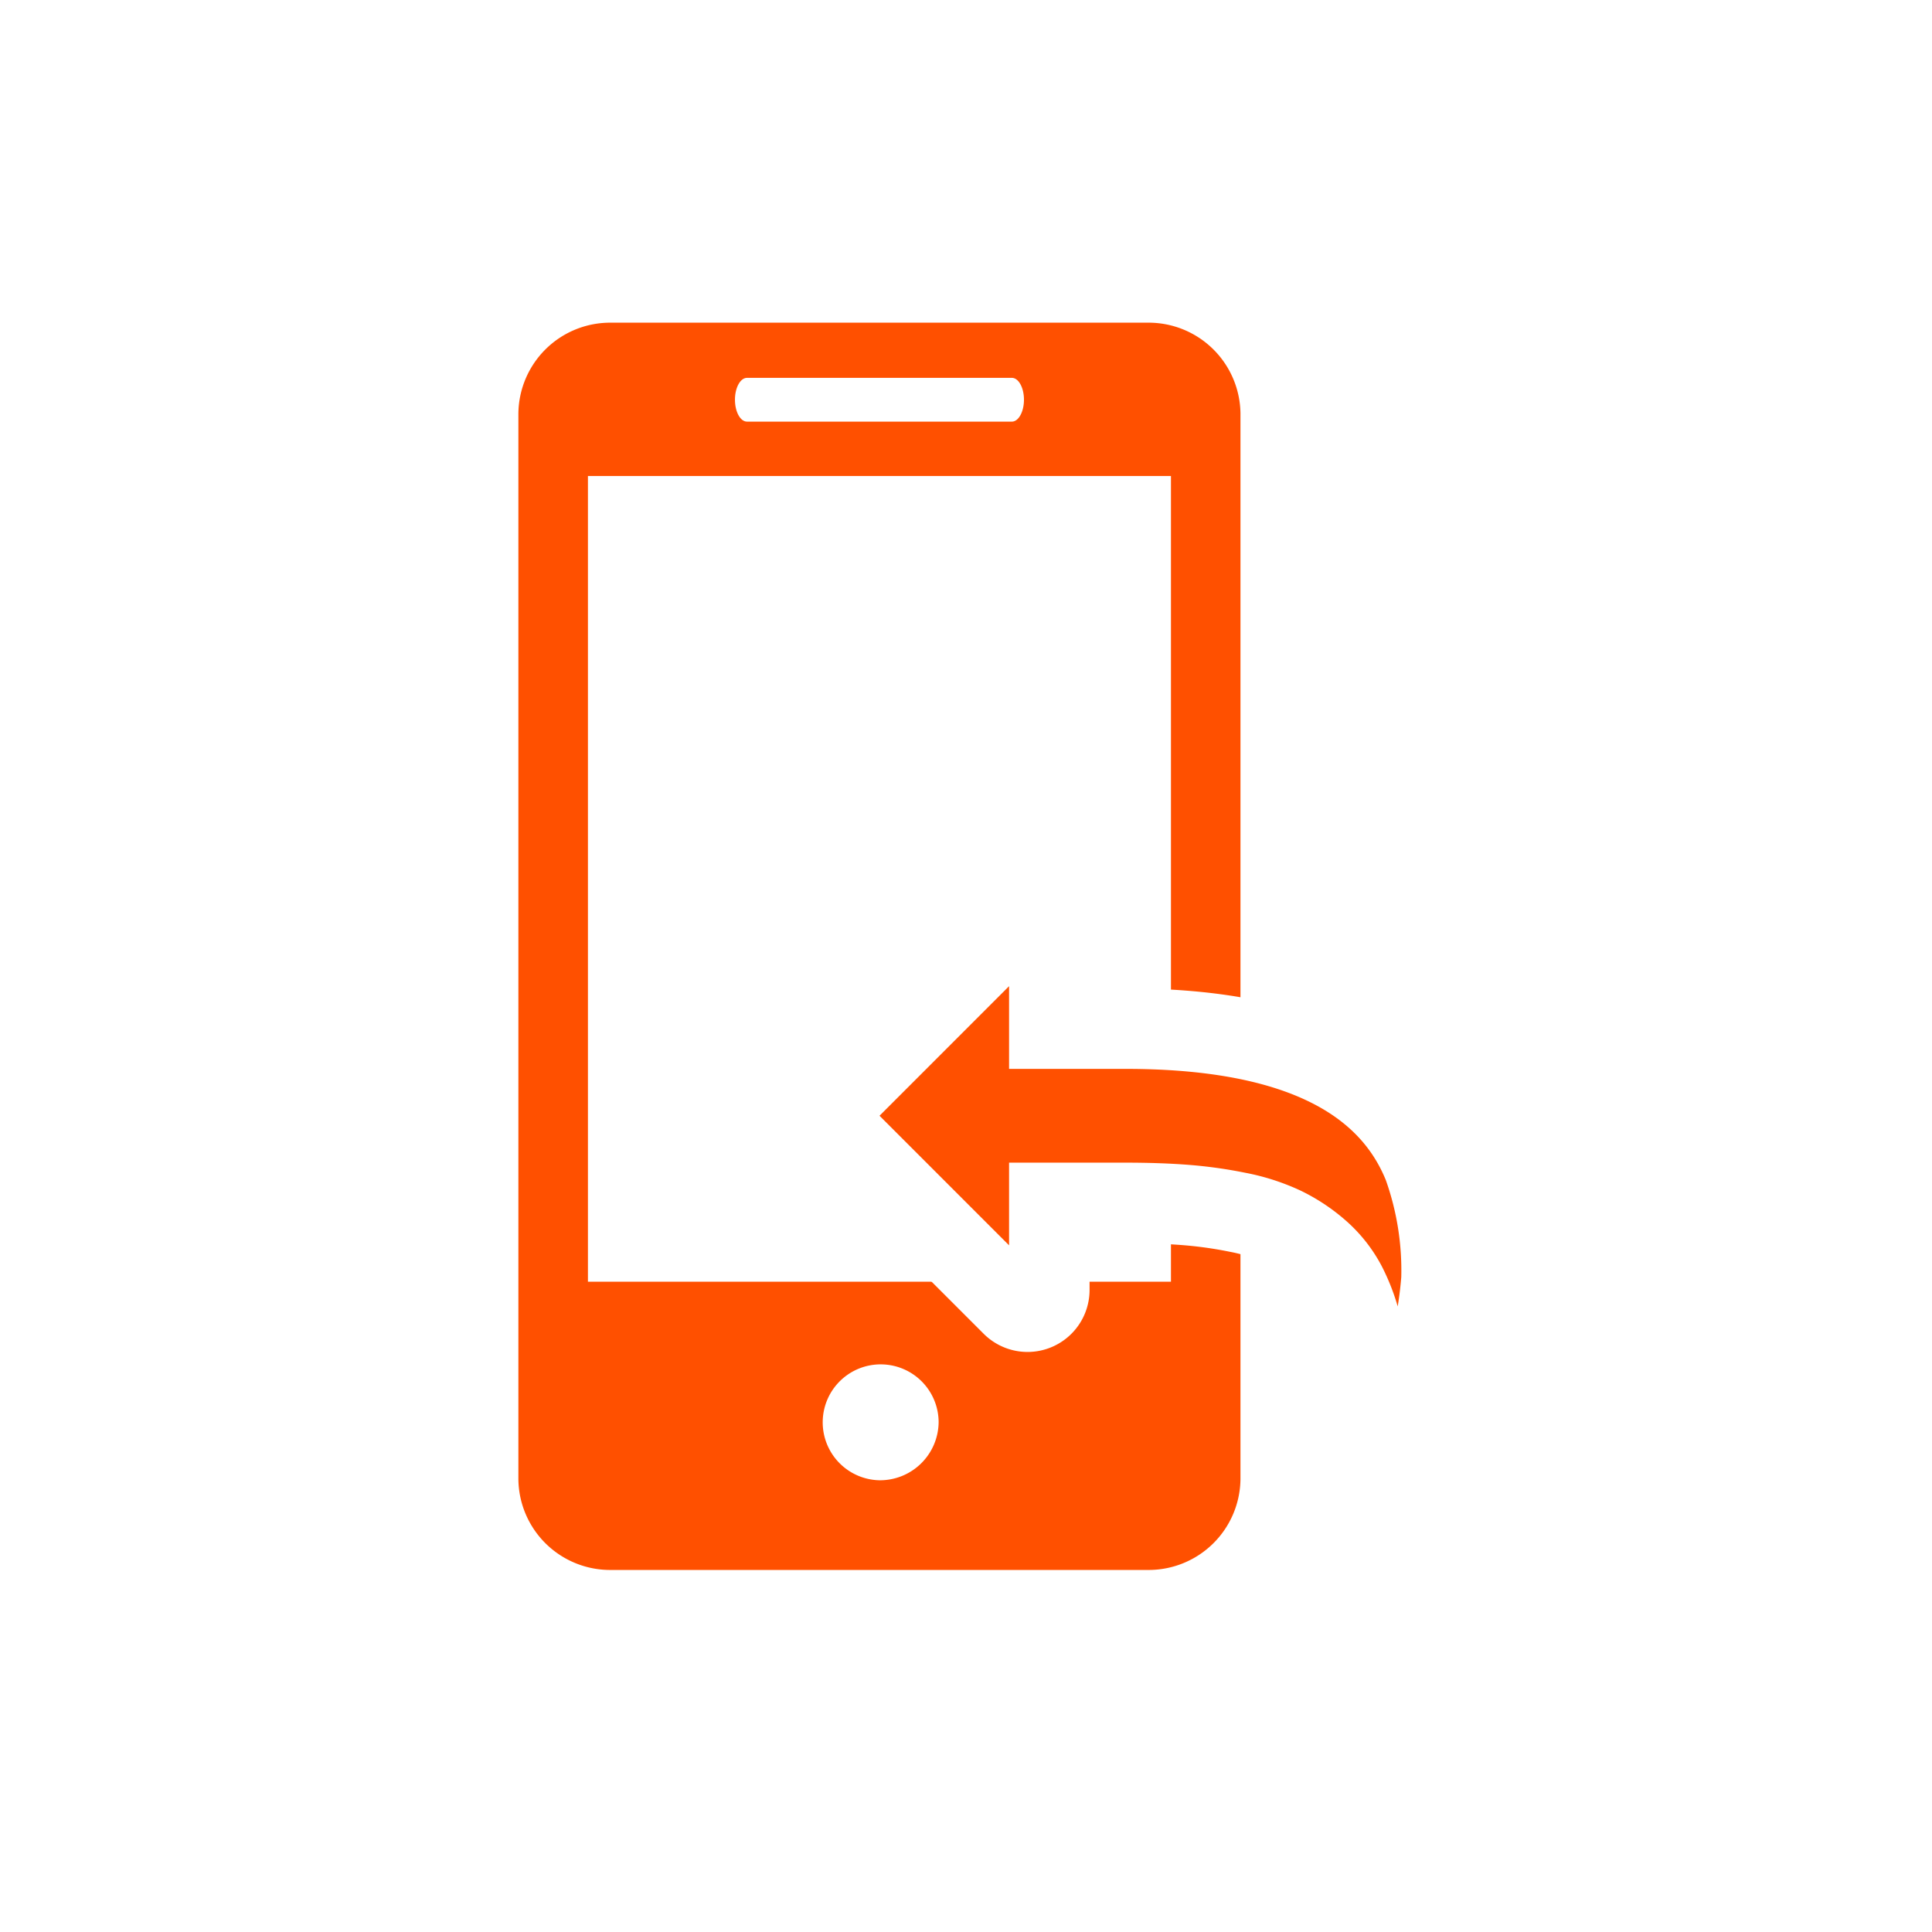<svg xmlns="http://www.w3.org/2000/svg" viewBox="0 0 48 48">
  <defs>
    <style>
      .cls-1{fill:#fff}.cls-2,.cls-3{fill:#FF5000}.cls-3{stroke:#fff;stroke-width:2px}
    </style>
  </defs>
  <g id="Icon" transform="translate(-111 -2381.772)">
    <path id="Rectangle_193" d="M0 0h48v48H0z" class="cls-1" data-name="Rectangle 193" transform="translate(111 2381.772)"/>
    <g id="reply" transform="translate(139.482 2361.849)">
      <g id="icon_2_" data-name="icon (2)" transform="translate(-15.603 27.94)">
        <path id="Path_6" d="M21.586 0H8.256a2.281 2.281 0 0 0-2.305 2.257v26.476a2.28 2.28 0 0 0 2.305 2.255h13.33a2.281 2.281 0 0 0 2.305-2.255V2.257A2.282 2.282 0 0 0 21.586 0zm-9.954 1.371h6.58c.166 0 .3.243.3.543s-.135.544-.3.544h-6.58c-.167 0-.3-.244-.3-.544s.133-.543.3-.543zm3.29 27.389a1.44 1.44 0 1 1 1.47-1.441 1.458 1.458 0 0 1-1.47 1.441zm7.242-4.933H7.679V3.809h14.485z" class="cls-2" data-name="Path 6" transform="translate(-5.951)"/>
      </g>
      <path id="Path_81" d="M14.709 33.533q-1.371-3.409-7.4-3.409H5.413v-2.166a.538.538 0 0 0-.922-.381l-4.33 4.331a.531.531 0 0 0 0 .761L4.491 37a.541.541 0 0 0 .922-.381v-2.165h1.895q.829 0 1.484.051a10.7 10.7 0 0 1 1.3.182 4.835 4.835 0 0 1 1.125.36 3.982 3.982 0 0 1 .892.588 2.947 2.947 0 0 1 .677.854 4.6 4.6 0 0 1 .41 1.171 7.2 7.2 0 0 1 .148 1.531q0 .465-.042 1.04a1.733 1.733 0 0 1-.021.2 1.741 1.741 0 0 0-.021.224.316.316 0 0 0 .072.211.247.247 0 0 0 .2.084.289.289 0 0 0 .237-.144.967.967 0 0 0 .11-.186q.051-.11.114-.254c.042-.1.072-.163.089-.2a10.156 10.156 0 0 0 1.074-3.815 7.7 7.7 0 0 0-.447-2.818z" class="cls-3" data-name="Path 81" transform="translate(-7.825 15.355)"/>
    </g>
  </g>
</svg>
